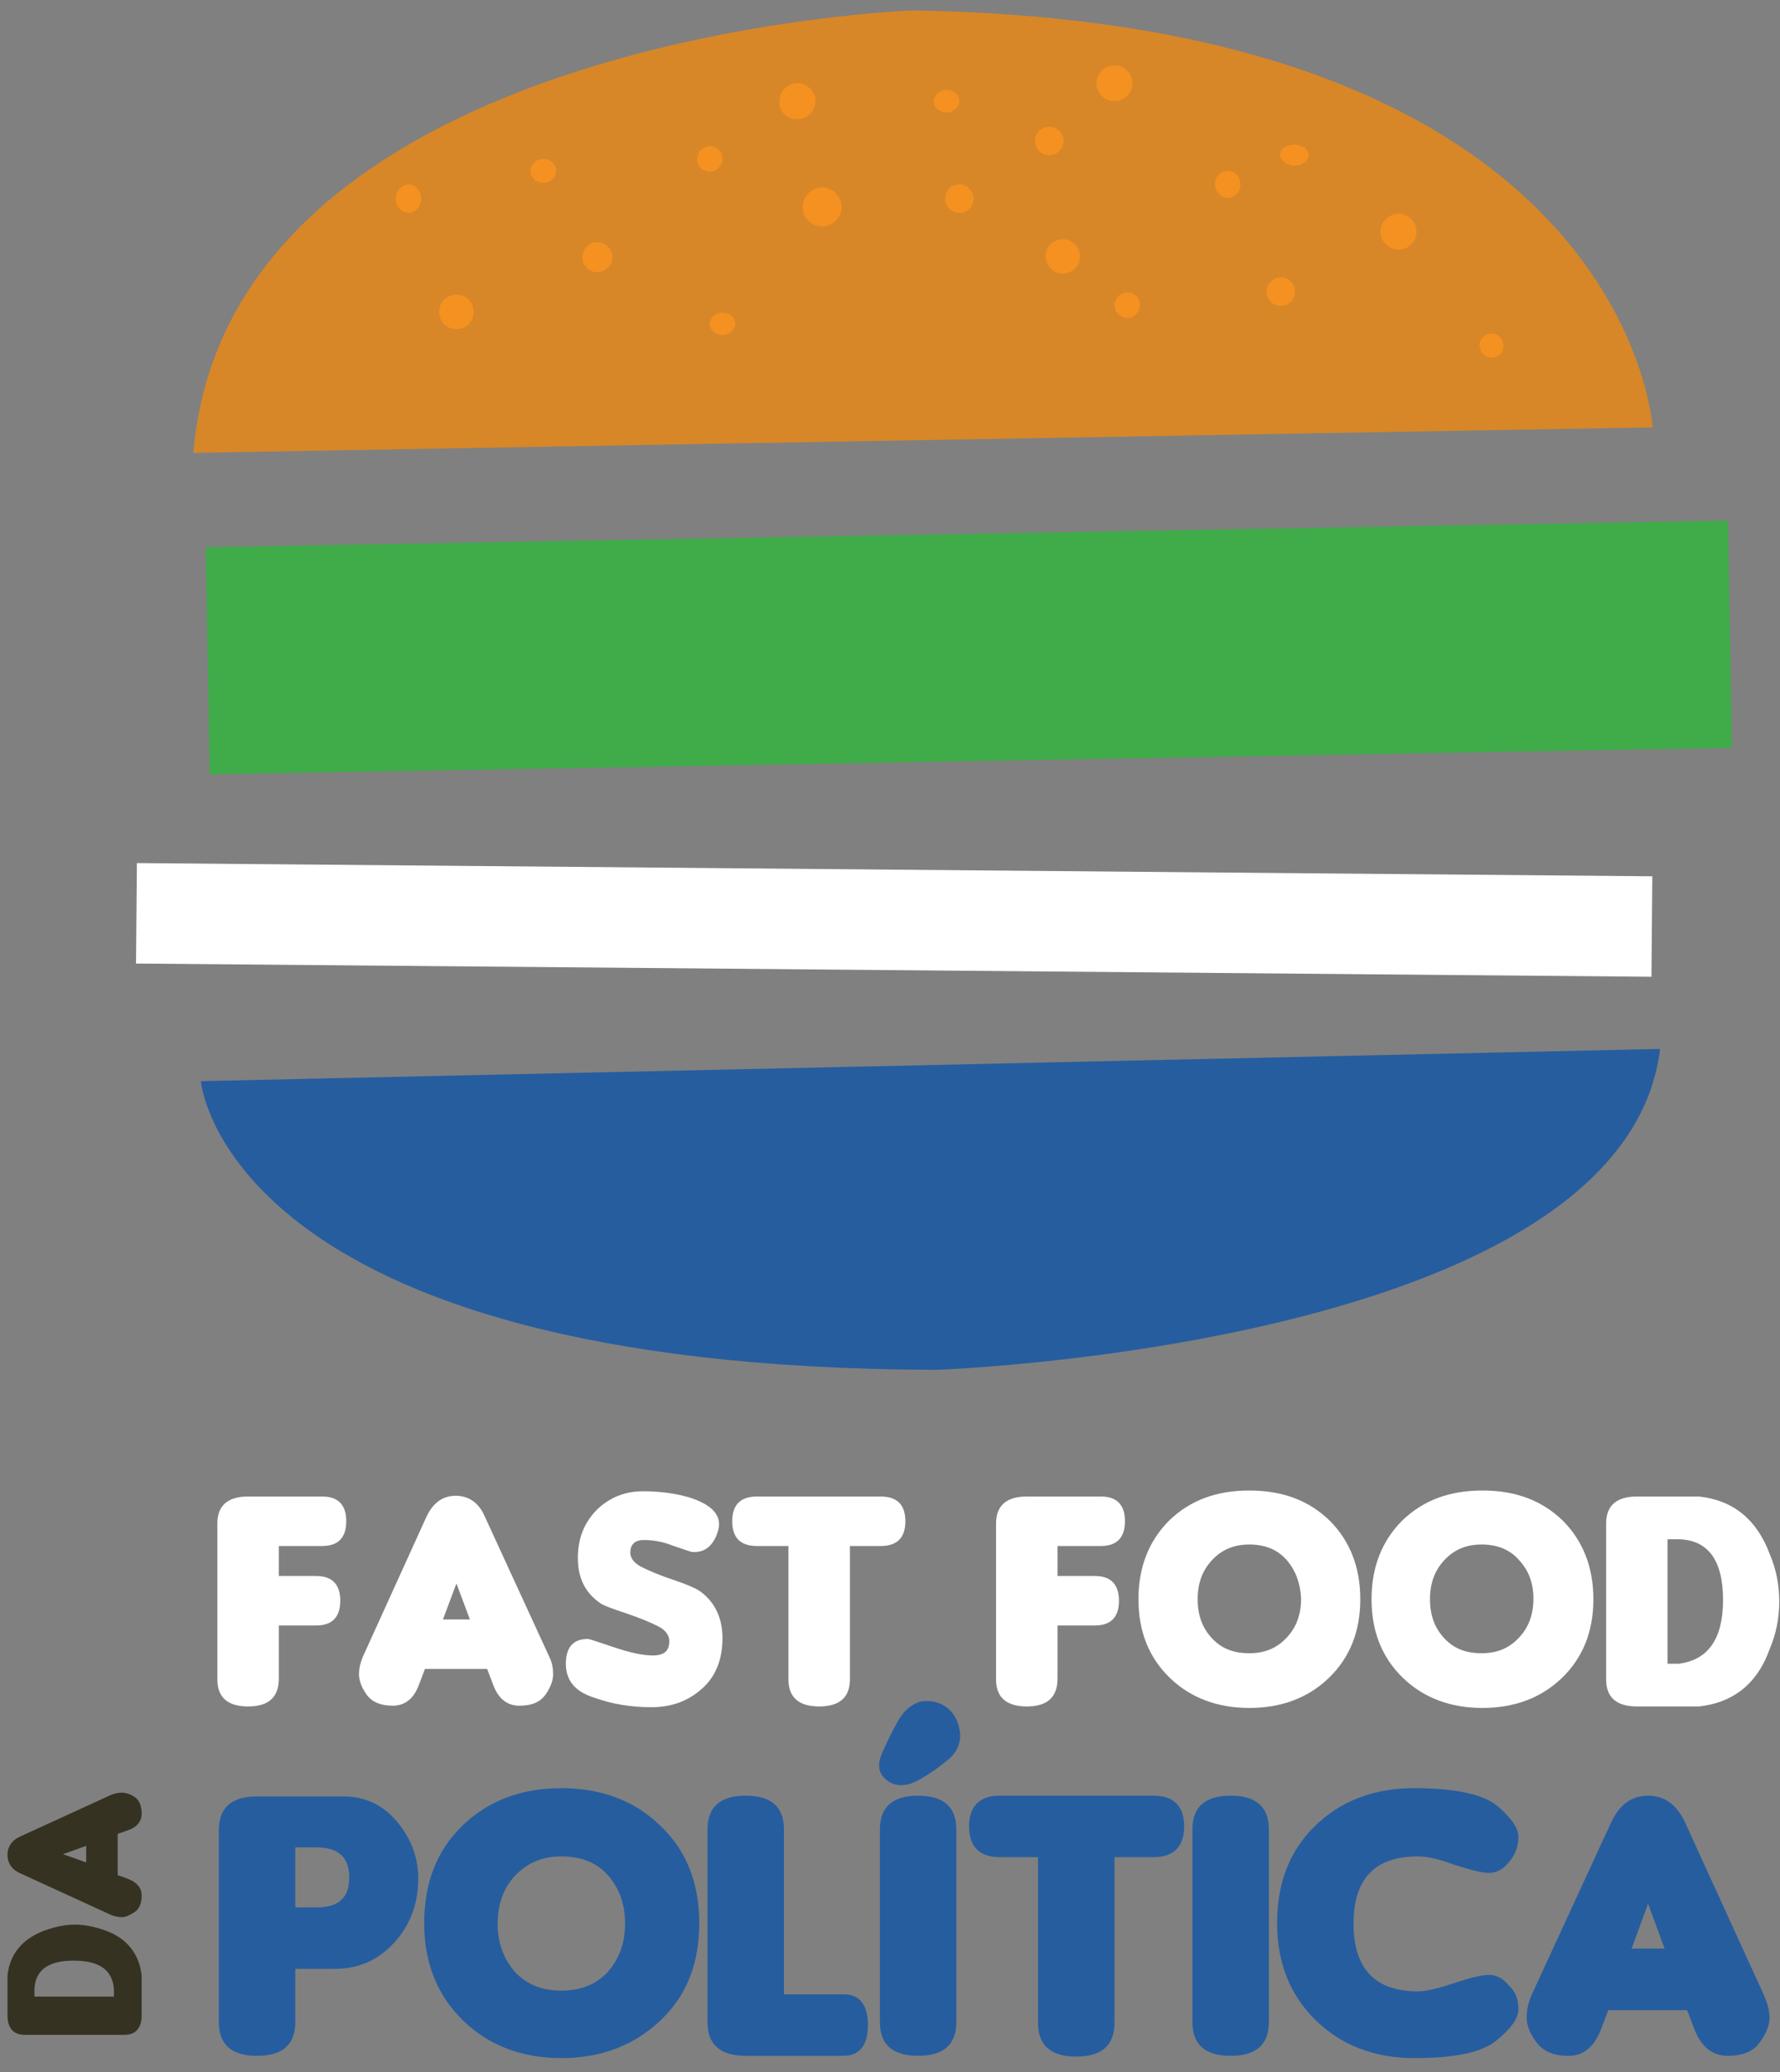 <?xml version="1.0" encoding="UTF-8" standalone="no"?>
<!-- Generator: Adobe Illustrator 19.2.0, SVG Export Plug-In . SVG Version: 6.00 Build 0)  -->

<svg
   xmlns:dc="http://purl.org/dc/elements/1.1/"
   xmlns:cc="http://creativecommons.org/ns#"
   xmlns:rdf="http://www.w3.org/1999/02/22-rdf-syntax-ns#"
   xmlns:svg="http://www.w3.org/2000/svg"
   xmlns="http://www.w3.org/2000/svg"
   xmlns:sodipodi="http://sodipodi.sourceforge.net/DTD/sodipodi-0.dtd"
   xmlns:inkscape="http://www.inkscape.org/namespaces/inkscape"
   version="1.1"
   id="Camada_1"
   x="0px"
   y="0px"
   viewBox="0 0 237.5 276.4"
   style="enable-background:new 0 0 237.5 276.4;"
   xml:space="preserve"
   inkscape:version="0.91 r"
   sodipodi:docname="logo.svg"><rect x="0" y="0" width="237.5" height="276.4" fill="#808080" stroke="none"/><defs
     id="defs4389" /><sodipodi:namedview
     pagecolor="#ffffff"
     bordercolor="#666666"
     borderopacity="1"
     objecttolerance="10"
     gridtolerance="10"
     guidetolerance="10"
     inkscape:pageopacity="0"
     inkscape:pageshadow="2"
     inkscape:window-width="1366"
     inkscape:window-height="717"
     id="namedview4387"
     showgrid="false"
     inkscape:zoom="1.9536903"
     inkscape:cx="118.75"
     inkscape:cy="53.654116"
     inkscape:window-x="0"
     inkscape:window-y="25"
     inkscape:window-maximized="1"
     inkscape:current-layer="Camada_1" /><style
     type="text/css"
     id="style4297">
	.st0{fill:#265D9F;}
	.st1{fill:#D78728;}
	.st2{fill:#FFFFFF;}
	.st3{fill:#3FAC49;}
	.st4{fill:#F59121;}
	.st5{fill:#363221;}
</style><path
     class="st0"
     d="M221.5,139.9l-194.7,4.3c0,0,3.1,38.3,98.2,38.5C125.1,182.7,216.7,179.5,221.5,139.9"
     id="path4299" /><path
     class="st1"
     d="M25.8,60.4L220.5,57c0,0-3.2-54-98.4-55.6C122.1,1.3,30.5,4.6,25.8,60.4"
     id="path4301" /><rect
     x="112.7"
     y="21.6"
     transform="matrix(8.726681e-003 -1 1 8.726681e-003 -4.435 241.024)"
     class="st2"
     width="13.4"
     height="202.2"
     id="rect4303" /><rect
     x="27.7"
     y="71.2"
     transform="matrix(1 -1.745392e-002 1.745392e-002 1 -1.488 2.269)"
     class="st3"
     width="203.1"
     height="30.3"
     id="rect4305" /><path
     class="st4"
     d="M79.7,36.3c1.1,0,2-0.9,2-2c0-1.1-0.9-2-2-2c-1.1,0-2,0.9-2,2C77.7,35.4,78.6,36.3,79.7,36.3"
     id="path4307" /><path
     class="st4"
     d="M106.4,15.9c1.3,0,2.4-1.1,2.4-2.4c0-1.3-1.1-2.4-2.4-2.4c-1.3,0-2.4,1.1-2.4,2.4  C103.9,14.9,105,15.9,106.4,15.9"
     id="path4309" /><path
     class="st4"
     d="M128,28.4c1,0,1.9-0.8,1.9-1.9c0-1-0.8-1.9-1.9-1.9c-1,0-1.9,0.8-1.9,1.9C126.1,27.5,127,28.4,128,28.4"
     id="path4311" /><path
     class="st4"
     d="M140,20.7c1,0,1.9-0.8,1.9-1.9c0-1-0.8-1.9-1.9-1.9c-1,0-1.9,0.8-1.9,1.9C138.1,19.9,139,20.7,140,20.7"
     id="path4313" /><path
     class="st4"
     d="M170.9,40.8c1,0,1.9-0.8,1.9-1.9c0-1-0.8-1.9-1.9-1.9c-1,0-1.9,0.8-1.9,1.9C169,40,169.9,40.8,170.9,40.8"
     id="path4315" /><path
     class="st4"
     d="M172.7,22.1c1,0,1.9-0.6,1.9-1.4c0-0.8-0.8-1.4-1.9-1.4s-1.9,0.6-1.9,1.4C170.9,21.4,171.7,22.1,172.7,22.1"
     id="path4317" /><path
     class="st4"
     d="M109.7,30.2c1.4,0,2.6-1.2,2.6-2.6c0-1.4-1.2-2.6-2.6-2.6c-1.4,0-2.6,1.2-2.6,2.6  C107.1,29.1,108.3,30.2,109.7,30.2"
     id="path4319" /><path
     class="st4"
     d="M199,47.7c0.9,0,1.6-0.7,1.6-1.6c0-0.9-0.7-1.6-1.6-1.6c-0.9,0-1.6,0.7-1.6,1.6C197.5,47,198.1,47.7,199,47.7"
     id="path4321" /><path
     class="st4"
     d="M141.8,36.5c1.2,0,2.3-1,2.3-2.3c0-1.2-1-2.3-2.3-2.3c-1.2,0-2.3,1-2.3,2.3C139.6,35.5,140.6,36.5,141.8,36.5"
     id="path4323" /><path
     class="st4"
     d="M148.7,13.5c1.3,0,2.4-1.1,2.4-2.4c0-1.3-1.1-2.4-2.4-2.4c-1.3,0-2.4,1.1-2.4,2.4  C146.3,12.4,147.4,13.5,148.7,13.5"
     id="path4325" /><path
     class="st4"
     d="M60.9,43.9c1.3,0,2.3-1,2.3-2.3c0-1.3-1-2.3-2.3-2.3c-1.3,0-2.3,1-2.3,2.3C58.6,42.9,59.6,43.9,60.9,43.9"
     id="path4327" /><path
     class="st4"
     d="M186.6,33.3c1.3,0,2.4-1.1,2.4-2.4c0-1.3-1.1-2.4-2.4-2.4c-1.3,0-2.4,1.1-2.4,2.4  C184.2,32.2,185.3,33.3,186.6,33.3"
     id="path4329" /><path
     class="st4"
     d="M72.5,24.4c0.9,0,1.7-0.7,1.7-1.6c0-0.9-0.7-1.6-1.7-1.6c-0.9,0-1.7,0.7-1.7,1.6C70.8,23.7,71.6,24.4,72.5,24.4  "
     id="path4331" /><path
     class="st4"
     d="M96.4,44.7c0.9,0,1.7-0.7,1.7-1.5c0-0.8-0.7-1.5-1.7-1.5c-0.9,0-1.7,0.7-1.7,1.5C94.7,44,95.5,44.7,96.4,44.7"
     id="path4333" /><path
     class="st4"
     d="M150.4,42.4c0.9,0,1.7-0.8,1.7-1.7c0-1-0.7-1.7-1.7-1.7c-0.9,0-1.7,0.8-1.7,1.7  C148.7,41.6,149.5,42.4,150.4,42.4"
     id="path4335" /><path
     class="st4"
     d="M126.3,15c0.9,0,1.7-0.7,1.7-1.5c0-0.8-0.7-1.5-1.7-1.5c-0.9,0-1.7,0.7-1.7,1.5C124.6,14.4,125.4,15,126.3,15"
     id="path4337" /><path
     class="st4"
     d="M94.7,22.9c0.9,0,1.7-0.8,1.7-1.7c0-0.9-0.7-1.7-1.7-1.7c-0.9,0-1.7,0.8-1.7,1.7C93,22.2,93.8,22.9,94.7,22.9"
     id="path4339" /><path
     class="st4"
     d="M54.5,28.4c0.9,0,1.7-0.9,1.7-1.9s-0.7-1.9-1.7-1.9c-0.9,0-1.7,0.9-1.7,1.9S53.6,28.4,54.5,28.4"
     id="path4341" /><path
     class="st4"
     d="M163.8,26.4c0.9,0,1.7-0.8,1.7-1.8c0-1-0.7-1.8-1.7-1.8c-0.9,0-1.7,0.8-1.7,1.8  C162.2,25.6,162.9,26.4,163.8,26.4"
     id="path4343" /><g
     id="g4345"
     transform="translate(0,-4)"><path
       class="st2"
       d="m 33.1,231.6 c -2.7,0 -4.1,-1.2 -4.1,-3.6 l 0,-20.8 c 0,-2.4 1.4,-3.6 4.1,-3.6 l 9.9,0 c 2.1,0 3.2,1.1 3.2,3.3 0,2.2 -1.1,3.3 -3.2,3.3 l -5.8,0 0,4 5,0 c 2.1,0 3.2,1.1 3.2,3.3 0,2.2 -1.1,3.3 -3.2,3.3 l -5,0 0,7.1 c 0,2.5 -1.4,3.7 -4.1,3.7 z"
       id="path4347"
       inkscape:connector-curvature="0"
       style="fill:#ffffff" /><path
       class="st2"
       d="m 56.7,226.6 -0.8,2.1 c -0.7,1.9 -1.9,2.8 -3.5,2.8 -1.6,0 -2.8,-0.5 -3.5,-1.5 -0.7,-1 -1,-1.9 -1,-2.7 0,-0.8 0.2,-1.6 0.5,-2.3 l 8.5,-18.7 c 0.9,-1.9 2.2,-2.8 3.9,-2.8 1.7,0 3.1,0.9 3.9,2.8 l 8.6,18.7 c 0.4,0.8 0.5,1.6 0.5,2.3 0,0.8 -0.3,1.7 -1,2.7 -0.7,1 -1.8,1.5 -3.5,1.5 -1.6,0 -2.8,-0.9 -3.5,-2.8 l -0.8,-2.1 -8.3,0 z m 6,-6.6 -1.8,-4.8 -1.8,4.8 3.6,0 z"
       id="path4349"
       inkscape:connector-curvature="0"
       style="fill:#ffffff" /><path
       class="st2"
       d="m 86.9,231.7 c -2.7,0 -5.2,-0.4 -7.7,-1.3 -2.5,-0.8 -3.7,-2.3 -3.7,-4.5 0,-2.2 1,-3.3 2.9,-3.3 0.3,0 1.4,0.4 3.5,1.1 2.1,0.7 3.8,1.1 5.2,1.1 1.5,0 2.2,-0.6 2.2,-1.9 0,-0.8 -0.5,-1.5 -1.5,-2 -1,-0.5 -2.4,-1.1 -4.2,-1.7 -1.8,-0.6 -2.9,-1 -3.4,-1.3 -2.1,-1.4 -3.1,-3.4 -3.1,-6.1 0,-2.7 0.9,-4.8 2.6,-6.5 1.7,-1.6 3.7,-2.4 6.1,-2.4 2.3,0 4.4,0.3 6.1,0.8 3.2,1 4.5,2.5 3.9,4.5 -0.6,2 -1.8,2.9 -3.4,2.8 -0.2,0 -1,-0.3 -2.5,-0.8 -1.5,-0.6 -2.8,-0.8 -4,-0.8 -1.2,0 -1.8,0.6 -1.8,1.7 0,0.7 0.5,1.4 1.5,1.9 1,0.5 2.4,1.1 4.2,1.7 1.8,0.6 2.9,1.1 3.4,1.4 2.1,1.4 3.2,3.6 3.2,6.4 0,2.8 -0.9,5.1 -2.7,6.7 -1.9,1.7 -4.1,2.5 -6.8,2.5 z"
       id="path4351"
       inkscape:connector-curvature="0"
       style="fill:#ffffff" /><path
       class="st2"
       d="m 113.4,210.2 0,17.8 c 0,2.4 -1.4,3.6 -4.1,3.6 -2.7,0 -4.1,-1.2 -4.1,-3.6 l 0,-17.8 -4.2,0 c -2.2,0 -3.3,-1.1 -3.3,-3.3 0,-2.2 1.1,-3.3 3.3,-3.3 l 16.5,0 c 2.2,0 3.3,1.1 3.3,3.3 0,2.2 -1.1,3.3 -3.3,3.3 l -4.1,0 z"
       id="path4353"
       inkscape:connector-curvature="0"
       style="fill:#ffffff" /><path
       class="st2"
       d="m 137,231.6 c -2.7,0 -4.1,-1.2 -4.1,-3.6 l 0,-20.8 c 0,-2.4 1.4,-3.6 4.1,-3.6 l 9.9,0 c 2.1,0 3.2,1.1 3.2,3.3 0,2.2 -1.1,3.3 -3.2,3.3 l -5.8,0 0,4 5,0 c 2.1,0 3.2,1.1 3.2,3.3 0,2.2 -1.1,3.3 -3.2,3.3 l -5,0 0,7.1 c 0,2.5 -1.4,3.7 -4.1,3.7 z"
       id="path4355"
       inkscape:connector-curvature="0"
       style="fill:#ffffff" /><path
       class="st2"
       d="m 181.5,217.3 c 0,4.3 -1.4,7.8 -4.2,10.5 -2.8,2.7 -6.4,4 -10.6,4 -4.2,0 -7.8,-1.3 -10.6,-4 -2.8,-2.7 -4.2,-6.2 -4.2,-10.5 0,-4.3 1.4,-7.8 4.1,-10.5 2.8,-2.7 6.3,-4 10.7,-4 4.4,0 7.9,1.3 10.7,4 2.7,2.7 4.1,6.2 4.1,10.5 z m -9.8,-5.2 c -1.2,-1.4 -2.9,-2.1 -5,-2.1 -2.1,0 -3.7,0.7 -5,2.1 -1.3,1.4 -1.9,3.1 -1.9,5.2 0,2.1 0.6,3.8 1.9,5.2 1.3,1.4 2.9,2 5,2 2.1,0 3.7,-0.7 5,-2.1 1.3,-1.4 1.9,-3.1 1.9,-5.2 -0.1,-2 -0.7,-3.7 -1.9,-5.1 z"
       id="path4357"
       inkscape:connector-curvature="0"
       style="fill:#ffffff" /><path
       class="st2"
       d="m 212.6,217.3 c 0,4.3 -1.4,7.8 -4.2,10.5 -2.8,2.7 -6.4,4 -10.6,4 -4.2,0 -7.8,-1.3 -10.6,-4 -2.8,-2.7 -4.2,-6.2 -4.2,-10.5 0,-4.3 1.4,-7.8 4.1,-10.5 2.8,-2.7 6.3,-4 10.7,-4 4.4,0 7.9,1.3 10.7,4 2.7,2.7 4.1,6.2 4.1,10.5 z m -9.9,-5.2 c -1.2,-1.4 -2.9,-2.1 -5,-2.1 -2.1,0 -3.7,0.7 -5,2.1 -1.3,1.4 -1.9,3.1 -1.9,5.2 0,2.1 0.6,3.8 1.9,5.2 1.3,1.4 2.9,2 5,2 2.1,0 3.7,-0.7 5,-2.1 1.3,-1.4 1.9,-3.1 1.9,-5.2 0,-2 -0.6,-3.7 -1.9,-5.1 z"
       id="path4359"
       inkscape:connector-curvature="0"
       style="fill:#ffffff" /><path
       class="st2"
       d="m 226.7,231.6 -8.3,0 c -2.7,0 -4.1,-1.2 -4.1,-3.6 l 0,-20.8 c 0,-2.4 1.4,-3.6 4.1,-3.6 l 8.3,0 c 4.6,0.5 7.7,3.1 9.4,7.6 0.9,2.1 1.3,4.2 1.3,6.4 0,2.2 -0.4,4.3 -1.3,6.4 -1.6,4.5 -4.8,7.1 -9.4,7.6 z m 3.2,-14.2 c 0,-5.3 -2,-8 -5.9,-8.1 l -1.5,0 0,16.6 1.5,0 c 3.9,-0.5 5.9,-3.3 5.9,-8.5 z"
       id="path4361"
       inkscape:connector-curvature="0"
       style="fill:#ffffff" /></g><g
     id="g4363"
     transform="translate(0,-4)"><path
       class="st0"
       d="m 39.4,266.6 0,7.1 c 0,3 -1.7,4.5 -5.1,4.5 -3.4,0 -5.1,-1.5 -5.1,-4.5 l 0,-25.6 c 0,-3 1.7,-4.5 5.1,-4.5 l 11.5,0 c 2.9,0 5.3,1.1 7.2,3.4 1.9,2.3 2.9,4.9 2.8,8 -0.1,3.1 -1.1,5.8 -3.2,8.1 -2.1,2.3 -4.7,3.5 -8,3.5 l -5.2,0 z m 0,-16.1 0,7.9 2.9,0 c 2.9,0 4.3,-1.3 4.3,-4 0,-2.6 -1.4,-4 -4.3,-4 l -2.9,0 z"
       id="path4365"
       inkscape:connector-curvature="0"
       style="fill:#265d9f" /><path
       class="st0"
       d="m 93.3,260.5 c 0,5.4 -1.7,9.7 -5.2,13 -3.5,3.3 -7.9,5 -13.2,5 -5.3,0 -9.7,-1.7 -13.1,-5 -3.4,-3.3 -5.2,-7.6 -5.2,-13 0,-5.4 1.7,-9.7 5.1,-13 3.4,-3.3 7.8,-5 13.2,-5 5.4,0 9.8,1.7 13.2,5 3.5,3.3 5.2,7.7 5.2,13 z m -12.2,-6.4 c -1.5,-1.7 -3.6,-2.5 -6.2,-2.5 -2.6,0 -4.6,0.9 -6.2,2.6 -1.6,1.7 -2.3,3.9 -2.3,6.4 0,2.5 0.8,4.7 2.3,6.4 1.6,1.7 3.6,2.5 6.2,2.5 2.6,0 4.6,-0.8 6.2,-2.5 1.5,-1.7 2.3,-3.8 2.3,-6.4 0,-2.7 -0.8,-4.8 -2.3,-6.5 z"
       id="path4367"
       inkscape:connector-curvature="0"
       style="fill:#265d9f" /><path
       class="st0"
       d="m 112.5,278.2 -13,0 c -3.4,0 -5.1,-1.5 -5.1,-4.5 l 0,-25.7 c 0,-3 1.7,-4.5 5.1,-4.5 3.4,0 5.1,1.5 5.1,4.5 l 0,22 8,0 c 2.1,0 3.2,1.4 3.2,4.1 0,2.7 -1.1,4.1 -3.3,4.1 z"
       id="path4369"
       inkscape:connector-curvature="0"
       style="fill:#265d9f" /><path
       class="st0"
       d="m 126.4,231.8 c 1,0.8 1.5,1.9 1.7,3.3 0.1,1.4 -0.4,2.6 -1.6,3.6 -1.2,1 -2.6,2 -4.1,2.8 -1.5,0.8 -2.9,0.8 -4,0 -1.2,-0.9 -1.4,-2.1 -0.7,-3.7 0.7,-1.6 1.4,-3 2.2,-4.4 0.8,-1.4 1.9,-2.2 3.1,-2.5 1.3,-0.1 2.4,0.1 3.4,0.9 z m 1.2,16.2 c 0,-3 -1.7,-4.5 -5.1,-4.5 -3.4,0 -5.1,1.5 -5.1,4.5 l 0,25.7 c 0,3 1.7,4.5 5.1,4.5 3.4,0 5.1,-1.5 5.1,-4.5 l 0,-25.7 z"
       id="path4371"
       inkscape:connector-curvature="0"
       style="fill:#265d9f" /><path
       class="st0"
       d="m 148.7,251.7 0,22.1 c 0,3 -1.7,4.5 -5.1,4.5 -3.4,0 -5.1,-1.5 -5.1,-4.5 l 0,-22.1 -5.1,0 c -2.7,0 -4.1,-1.4 -4.1,-4.1 0,-2.7 1.4,-4.1 4.1,-4.1 l 20.5,0 c 2.7,0 4.1,1.4 4.1,4.1 0,2.7 -1.4,4.1 -4.1,4.1 l -5.2,0 z"
       id="path4373"
       inkscape:connector-curvature="0"
       style="fill:#265d9f" /><path
       class="st0"
       d="m 169.3,273.7 c 0,3 -1.7,4.5 -5.1,4.5 -3.4,0 -5.1,-1.5 -5.1,-4.5 l 0,-25.7 c 0,-3 1.7,-4.5 5.1,-4.5 3.4,0 5.1,1.5 5.1,4.5 l 0,25.7 z"
       id="path4375"
       inkscape:connector-curvature="0"
       style="fill:#265d9f" /><path
       class="st0"
       d="m 202.6,272 c 0,1.2 -1,2.6 -3,4.2 -2,1.6 -5.6,2.3 -10.9,2.3 -5.3,0 -9.7,-1.7 -13.1,-5 -3.4,-3.3 -5.2,-7.6 -5.2,-13 0,-5.4 1.7,-9.7 5.1,-13 3.4,-3.3 7.8,-5 13.2,-5 5.4,0 9.1,0.8 11,2.3 1.9,1.6 2.9,3 2.9,4.2 0,1.2 -0.4,2.3 -1.2,3.3 -0.8,1 -1.7,1.5 -2.7,1.5 -1,0 -2.5,-0.4 -4.7,-1.1 -2.1,-0.8 -3.7,-1.1 -4.8,-1.1 -5.8,0 -8.6,3 -8.6,9 0,6 2.9,9 8.6,9 1.1,0 2.7,-0.4 4.8,-1.1 2.1,-0.7 3.7,-1.1 4.7,-1.1 1,0 1.9,0.5 2.7,1.5 0.8,0.7 1.2,1.8 1.2,3.1 z"
       id="path4377"
       inkscape:connector-curvature="0"
       style="fill:#265d9f" /><path
       class="st0"
       d="m 214.6,272.1 -1,2.6 c -0.9,2.3 -2.3,3.5 -4.3,3.5 -2,0 -3.4,-0.6 -4.3,-1.8 -0.9,-1.2 -1.3,-2.3 -1.3,-3.3 0,-1 0.2,-1.9 0.6,-2.9 L 215,247 c 1.1,-2.3 2.7,-3.5 4.9,-3.5 2.2,0 3.8,1.2 4.9,3.5 l 10.6,23.2 c 0.4,1 0.7,1.9 0.7,2.9 0,1 -0.4,2.1 -1.3,3.3 -0.8,1.2 -2.3,1.8 -4.3,1.8 -2,0 -3.5,-1.2 -4.4,-3.5 l -1,-2.6 -10.5,0 z m 7.5,-8.2 -2.2,-6 -2.2,6 4.4,0 z"
       id="path4379"
       inkscape:connector-curvature="0"
       style="fill:#265d9f" /></g><g
     id="g4381"
     transform="translate(0,-4)"><path
       class="st5"
       d="m 18.9,267.5 0,5.3 c 0,1.7 -0.8,2.6 -2.3,2.6 l -13.3,0 C 1.8,275.4 1,274.5 1,272.8 l 0,-5.3 c 0.3,-2.9 2,-4.9 4.9,-6 1.4,-0.5 2.7,-0.8 4.1,-0.8 1.4,0 2.7,0.3 4.1,0.8 2.8,1 4.5,3.1 4.8,6 z m -9.1,-2 c -3.4,0 -5.1,1.3 -5.2,3.8 l 0,1 10.6,0 0,-1 c -0.2,-2.6 -2,-3.8 -5.4,-3.8 z"
       id="path4383"
       inkscape:connector-curvature="0"
       style="fill:#363221" /><path
       class="st5"
       d="m 15.7,254.1 1.4,0.5 c 1.2,0.5 1.8,1.2 1.8,2.2 0,1 -0.3,1.8 -0.9,2.2 -0.6,0.4 -1.2,0.7 -1.7,0.7 -0.5,0 -1,-0.1 -1.5,-0.3 l -12,-5.5 C 1.6,253.4 1,252.5 1,251.4 c 0,-1.1 0.6,-2 1.8,-2.5 l 12,-5.5 c 0.5,-0.2 1,-0.3 1.5,-0.3 0.5,0 1.1,0.2 1.7,0.6 0.6,0.4 0.9,1.2 0.9,2.2 0,1 -0.6,1.8 -1.8,2.2 l -1.4,0.5 0,5.5 z m -4.2,-3.9 -3.1,1.1 3.1,1.1 0,-2.2 z"
       id="path4385"
       inkscape:connector-curvature="0"
       style="fill:#363221" /></g></svg>
